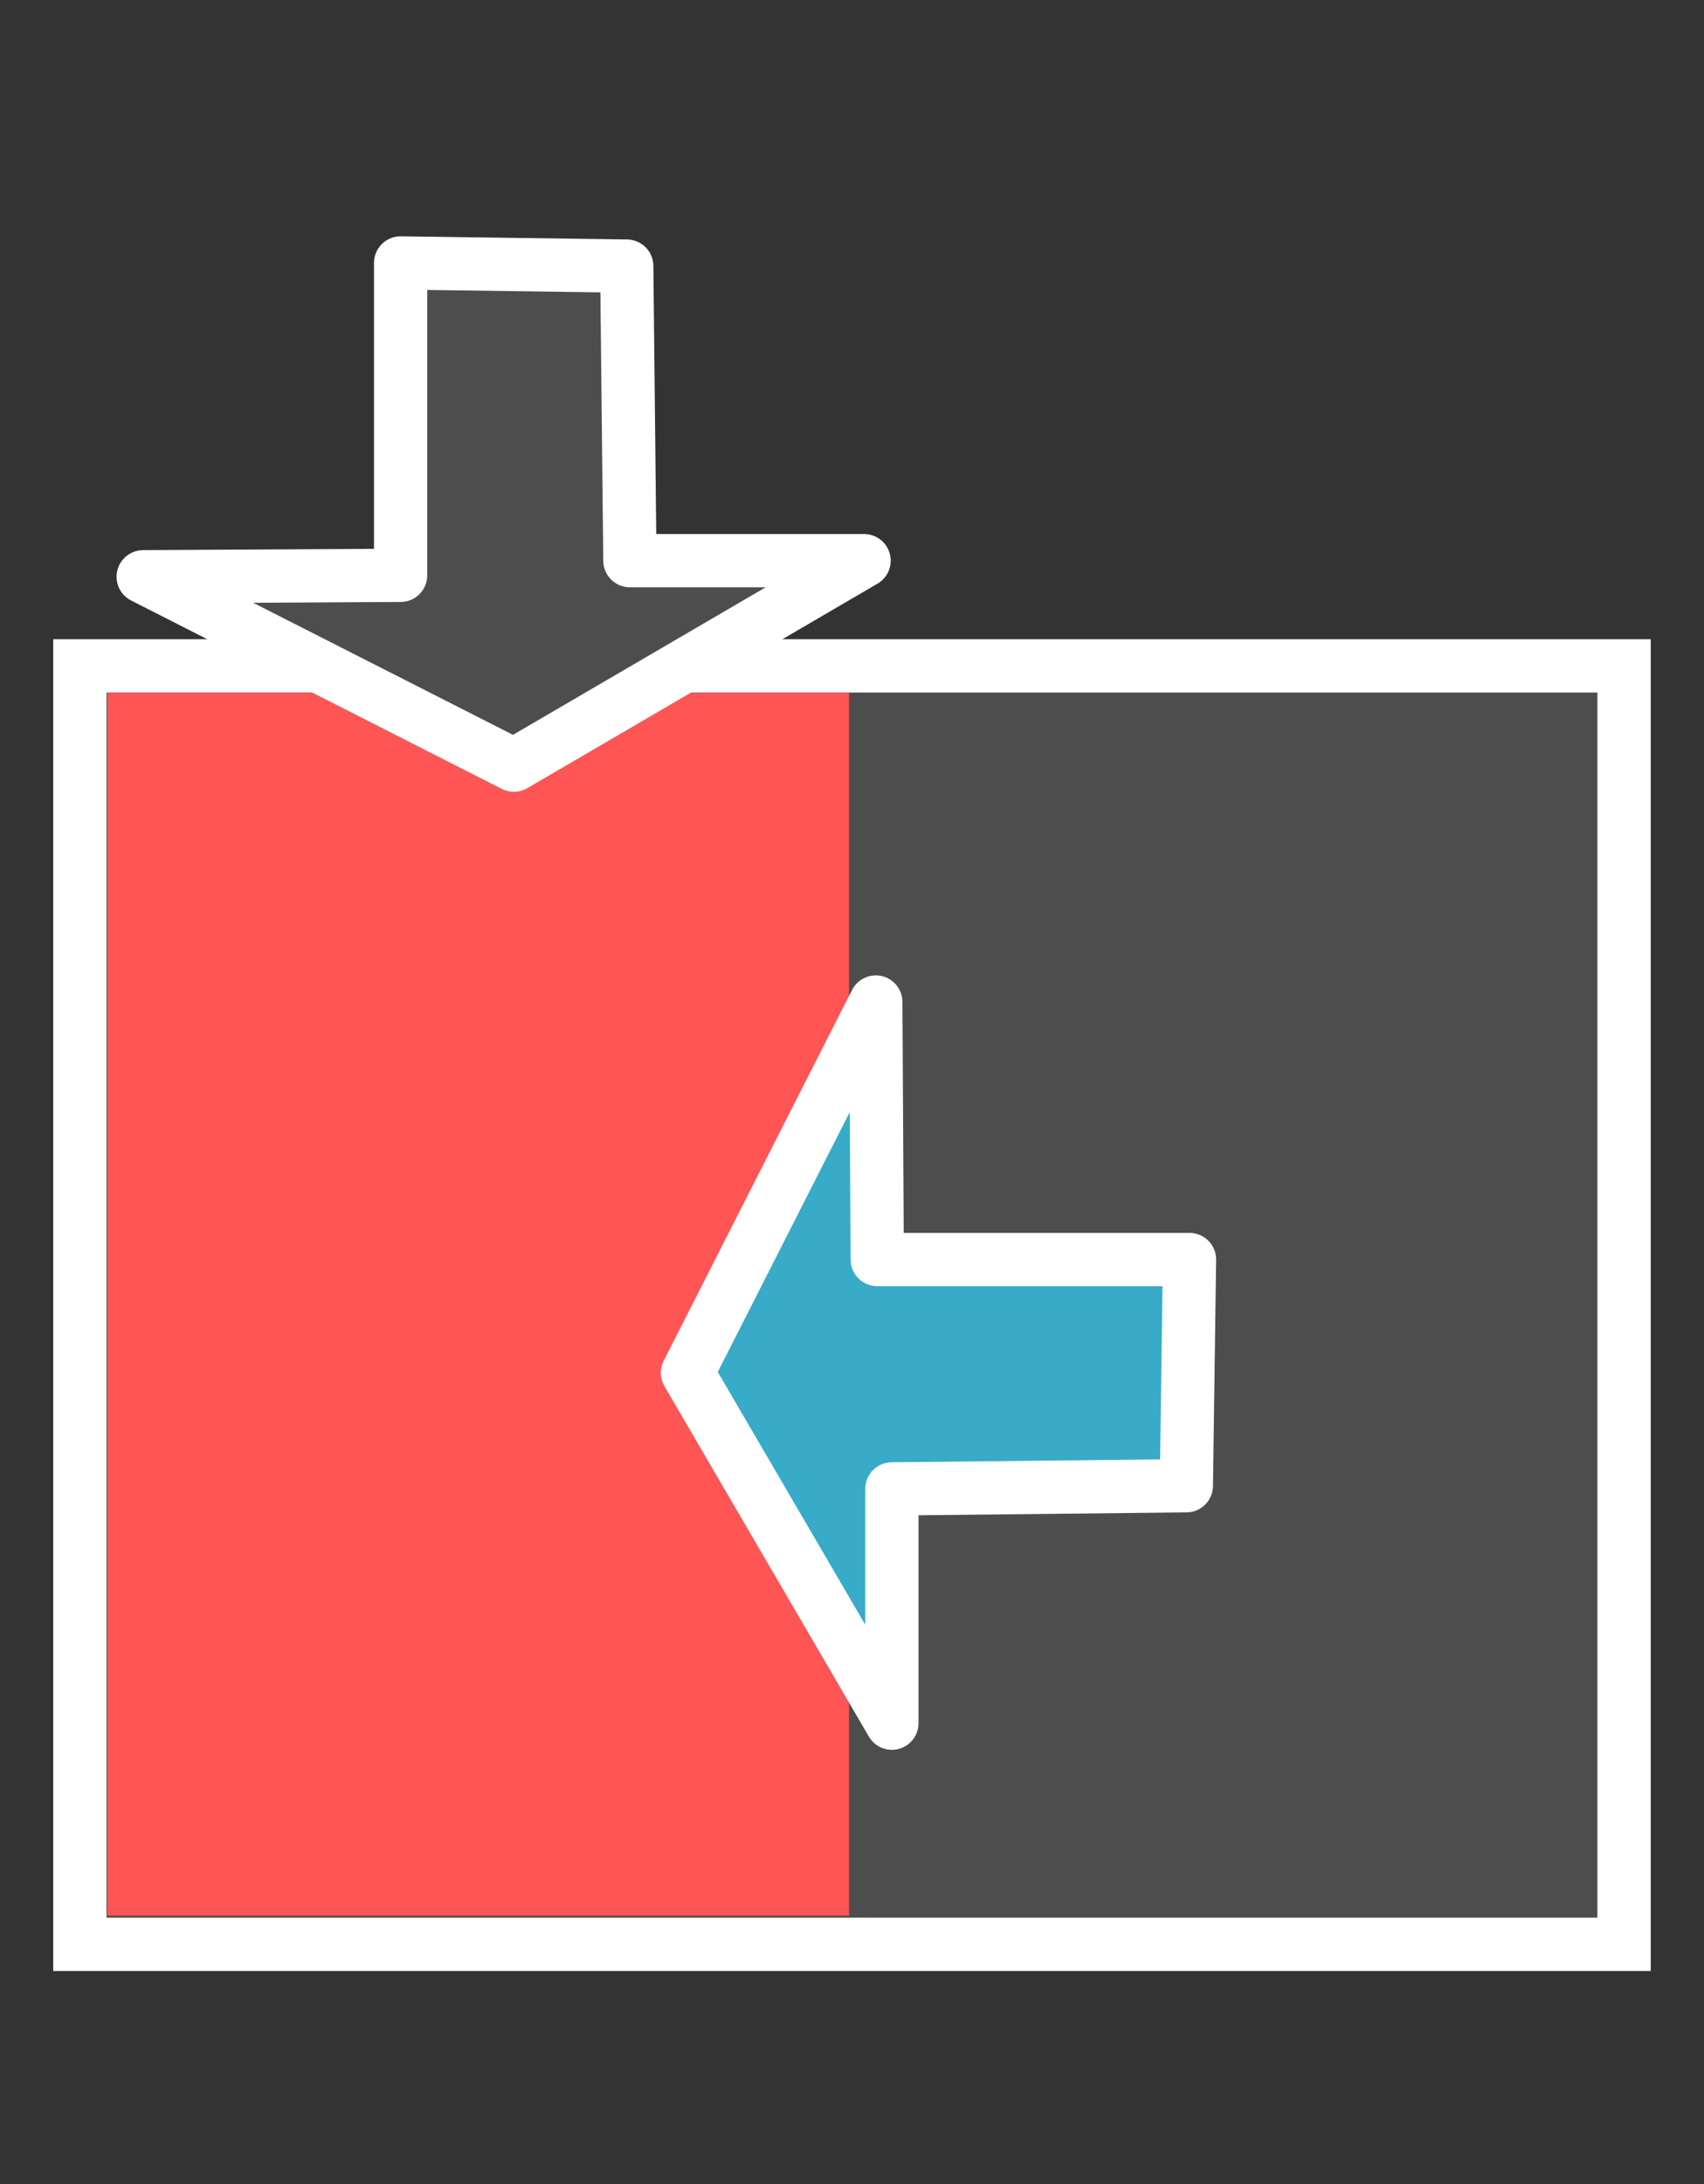 <?xml version="1.0" encoding="UTF-8" standalone="no"?>
<!-- Created with Inkscape (http://www.inkscape.org/) -->

<svg
   xmlns:dc="http://purl.org/dc/elements/1.1/"
   xmlns:cc="http://creativecommons.org/ns#"
   xmlns:rdf="http://www.w3.org/1999/02/22-rdf-syntax-ns#"
   xmlns:svg="http://www.w3.org/2000/svg"
   xmlns="http://www.w3.org/2000/svg"
   xmlns:sodipodi="http://sodipodi.sourceforge.net/DTD/sodipodi-0.dtd"
   xmlns:inkscape="http://www.inkscape.org/namespaces/inkscape"
   id="svg2"
   version="1.1"
   inkscape:version="0.91 r13725"
   width="32"
   height="41"
   sodipodi:docname="partscheme-shrink.svg"
   inkscape:export-filename="/home/trlinux/yaliTema/gui/pics/partscheme-shrink.png"
   inkscape:export-xdpi="90"
   inkscape:export-ydpi="90">
  <rect width="100%" height="100%" fill="#333333" stroke="none"/>
  <defs
     id="defs6" />
  <sodipodi:namedview
     pagecolor="#ffffff"
     bordercolor="#666666"
     borderopacity="1"
     objecttolerance="10"
     gridtolerance="10"
     guidetolerance="10"
     inkscape:pageopacity="0"
     inkscape:pageshadow="2"
     inkscape:window-width="1366"
     inkscape:window-height="711"
     id="namedview4"
     showgrid="false"
     inkscape:zoom="7.7168646"
     inkscape:cx="44.361366"
     inkscape:cy="27.212008"
     inkscape:window-x="0"
     inkscape:window-y="0"
     inkscape:window-maximized="1"
     inkscape:current-layer="svg2" />
  <rect
     style="opacity:1;fill:#4d4d4d;fill-opacity:1;stroke:#ffffff;stroke-width:1.001;stroke-linecap:round;stroke-linejoin:miter;stroke-miterlimit:4;stroke-dasharray:none;stroke-opacity:1"
     id="rect4151"
     width="28.999"
     height="23.999"
     x="1.5"
     y="12.5"
     inkscape:export-xdpi="90"
     inkscape:export-ydpi="90" />
  <rect
     style="opacity:1;fill:#ff5555;fill-opacity:1;stroke:none;stroke-width:2;stroke-linecap:round;stroke-linejoin:round;stroke-miterlimit:4;stroke-dasharray:none;stroke-opacity:1"
     id="rect3334"
     width="13.928"
     height="22.954"
     x="2.016"
     y="13.007" />
  <path
     style="fill:#4d4d4d;fill-rule:evenodd;stroke:#ffffff;stroke-width:1px;stroke-linecap:round;stroke-linejoin:round;stroke-opacity:1"
     d="m 9.65,14.364 -6.961,-3.537 4.834,-0.027 0,-5.864 4.247,0.059 0.059,5.53 4.398,0 z"
     id="path4153"
     inkscape:connector-curvature="0"
     sodipodi:nodetypes="cccccccc" />
  <path
     style="fill:#37abc8;fill-rule:evenodd;stroke:#ffffff;stroke-width:1px;stroke-linecap:round;stroke-linejoin:round;stroke-opacity:1"
     d="m 12.91,25.771 3.537,-6.961 0.027,4.834 5.864,0 -0.059,4.247 -5.53,0.059 0,4.398 z"
     id="path4153-3"
     inkscape:connector-curvature="0"
     sodipodi:nodetypes="cccccccc" />
</svg>
